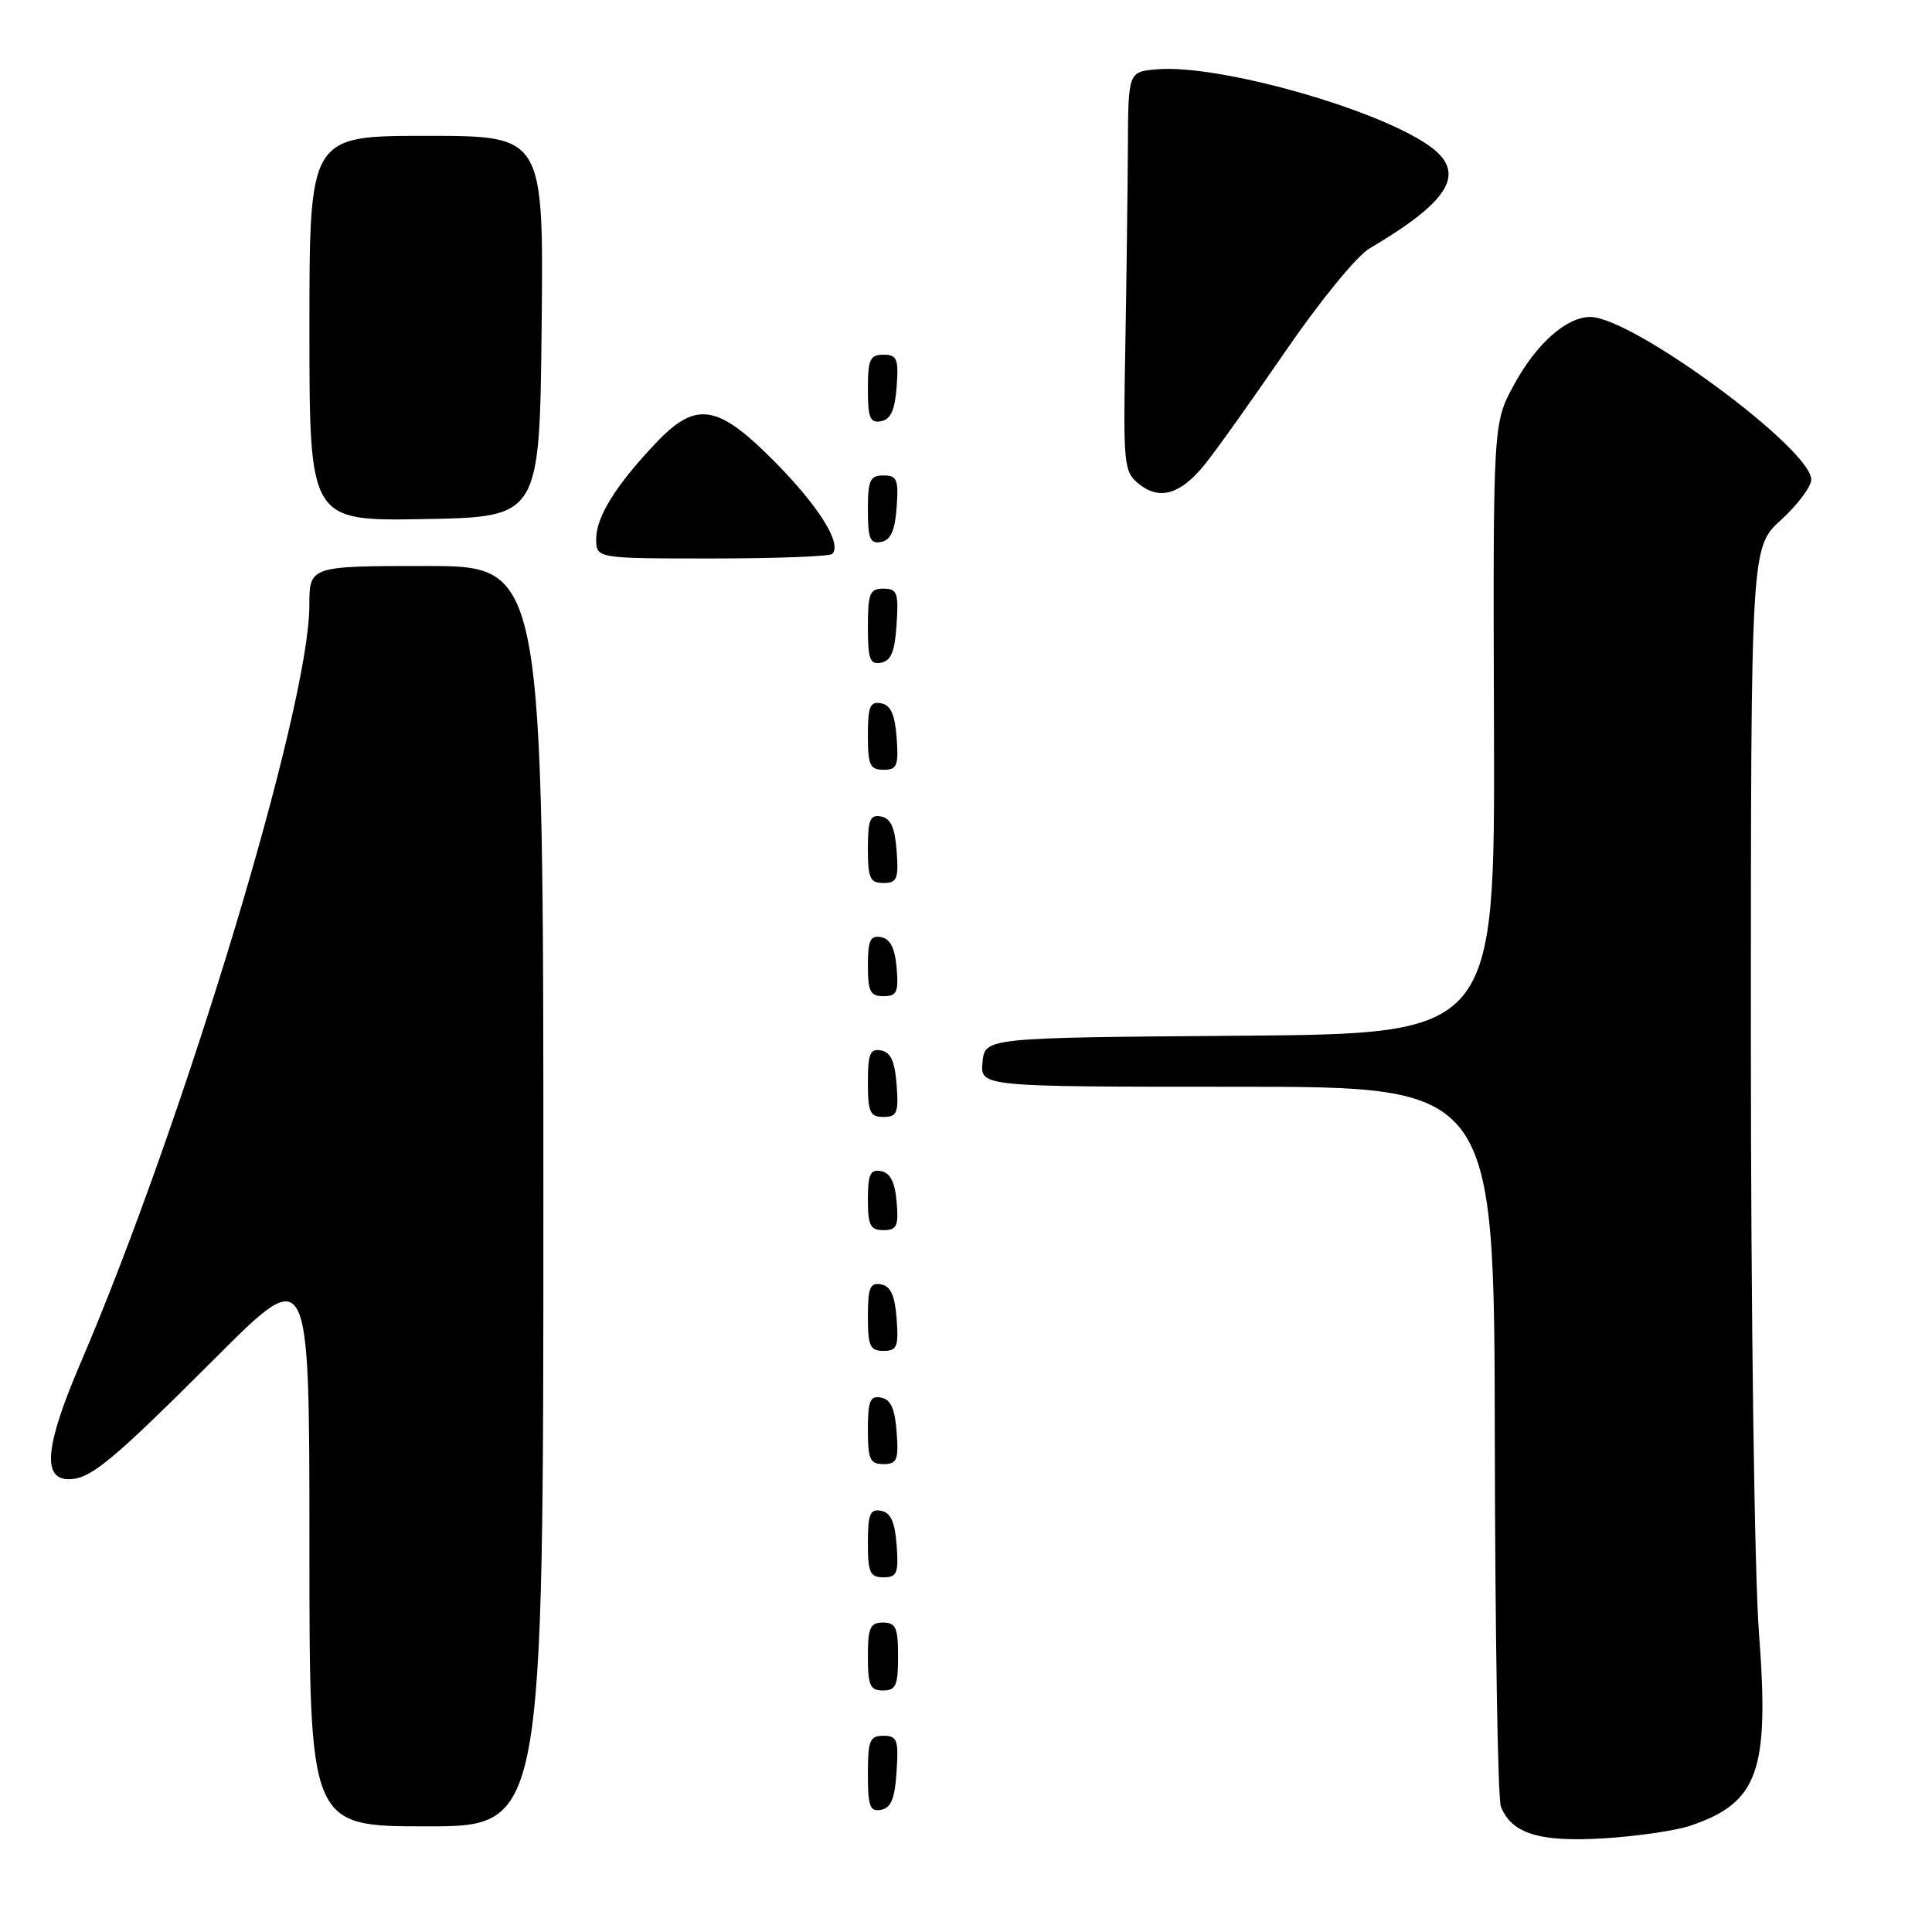 <?xml version="1.0" encoding="UTF-8" standalone="no"?>
<!DOCTYPE svg PUBLIC "-//W3C//DTD SVG 1.1//EN" "http://www.w3.org/Graphics/SVG/1.1/DTD/svg11.dtd" >
<svg xmlns="http://www.w3.org/2000/svg" xmlns:xlink="http://www.w3.org/1999/xlink" version="1.1" viewBox="0 0 256 256">
 <g >
 <path fill="currentColor"
d=" M 224.00 241.91 C 233.00 238.84 234.47 234.72 233.07 216.35 C 232.47 208.34 232.00 174.08 232.00 137.38 C 232.00 72.54 232.00 72.54 236.00 68.89 C 238.20 66.88 240.00 64.47 240.00 63.55 C 240.00 59.46 216.28 42.00 210.72 42.00 C 207.56 42.00 203.57 45.55 200.62 50.97 C 197.83 56.08 197.83 56.08 197.96 96.53 C 198.08 136.97 198.08 136.97 164.29 137.24 C 130.50 137.50 130.50 137.50 130.19 140.75 C 129.87 144.00 129.87 144.00 163.94 144.00 C 198.00 144.00 198.00 144.00 198.07 190.75 C 198.11 216.46 198.47 238.34 198.87 239.36 C 200.29 242.97 203.95 244.11 212.50 243.59 C 216.90 243.32 222.07 242.57 224.00 241.91 Z  M 72.00 158.50 C 72.00 75.00 72.00 75.00 56.50 75.00 C 41.00 75.00 41.00 75.00 40.99 80.25 C 40.97 93.76 24.44 148.46 10.66 180.64 C 6.01 191.48 5.55 196.00 9.09 196.00 C 12.00 196.00 14.72 193.75 28.75 179.73 C 41.00 167.50 41.00 167.50 41.00 204.75 C 41.00 242.00 41.00 242.00 56.50 242.00 C 72.00 242.00 72.00 242.00 72.00 158.50 Z  M 118.80 234.74 C 119.08 230.53 118.88 230.00 117.05 230.00 C 115.25 230.00 115.00 230.62 115.00 235.07 C 115.00 239.36 115.27 240.10 116.75 239.81 C 118.07 239.56 118.58 238.31 118.80 234.74 Z  M 119.00 219.50 C 119.00 215.67 118.70 215.00 117.00 215.00 C 115.30 215.00 115.00 215.67 115.00 219.50 C 115.00 223.33 115.30 224.00 117.00 224.00 C 118.70 224.00 119.00 223.33 119.00 219.50 Z  M 118.81 204.76 C 118.58 201.66 118.03 200.43 116.75 200.19 C 115.29 199.91 115.00 200.61 115.00 204.43 C 115.00 208.38 115.28 209.00 117.06 209.00 C 118.86 209.00 119.08 208.47 118.81 204.76 Z  M 118.81 189.76 C 118.58 186.66 118.03 185.43 116.75 185.19 C 115.29 184.91 115.00 185.61 115.00 189.43 C 115.00 193.38 115.28 194.00 117.06 194.00 C 118.86 194.00 119.08 193.47 118.81 189.76 Z  M 118.81 174.76 C 118.58 171.66 118.03 170.43 116.75 170.19 C 115.29 169.91 115.00 170.61 115.00 174.43 C 115.00 178.38 115.28 179.00 117.06 179.00 C 118.86 179.00 119.08 178.47 118.81 174.76 Z  M 118.81 159.26 C 118.59 156.64 117.97 155.42 116.75 155.18 C 115.32 154.91 115.00 155.59 115.00 158.93 C 115.00 162.37 115.32 163.00 117.06 163.00 C 118.83 163.00 119.08 162.47 118.81 159.26 Z  M 118.81 143.76 C 118.58 140.66 118.03 139.43 116.75 139.19 C 115.29 138.91 115.00 139.61 115.00 143.43 C 115.00 147.38 115.28 148.00 117.06 148.00 C 118.86 148.00 119.08 147.47 118.81 143.76 Z  M 118.81 128.26 C 118.59 125.64 117.97 124.42 116.75 124.18 C 115.32 123.91 115.00 124.59 115.00 127.93 C 115.00 131.37 115.32 132.00 117.06 132.00 C 118.83 132.00 119.08 131.47 118.81 128.26 Z  M 118.81 112.76 C 118.58 109.66 118.03 108.43 116.75 108.19 C 115.29 107.91 115.00 108.61 115.00 112.43 C 115.00 116.38 115.28 117.00 117.06 117.00 C 118.86 117.00 119.08 116.47 118.81 112.76 Z  M 118.81 97.76 C 118.58 94.66 118.03 93.43 116.75 93.19 C 115.29 92.91 115.00 93.61 115.00 97.43 C 115.00 101.38 115.28 102.00 117.06 102.00 C 118.86 102.00 119.08 101.47 118.81 97.76 Z  M 118.80 82.74 C 119.08 78.53 118.88 78.00 117.05 78.00 C 115.25 78.00 115.00 78.62 115.00 83.07 C 115.00 87.36 115.27 88.10 116.75 87.81 C 118.07 87.56 118.58 86.31 118.80 82.74 Z  M 110.27 73.40 C 111.60 72.06 108.56 67.17 102.72 61.25 C 95.07 53.50 92.25 53.05 86.86 58.75 C 81.59 64.32 79.00 68.49 79.00 71.40 C 79.00 74.00 79.00 74.00 94.33 74.00 C 102.77 74.00 109.94 73.73 110.27 73.40 Z  M 118.81 67.24 C 119.08 63.53 118.86 63.00 117.06 63.00 C 115.28 63.00 115.00 63.62 115.00 67.57 C 115.00 71.39 115.29 72.09 116.75 71.81 C 118.03 71.57 118.58 70.34 118.81 67.24 Z  M 71.77 43.25 C 72.03 18.00 72.03 18.00 56.52 18.00 C 41.00 18.00 41.00 18.00 41.00 43.53 C 41.00 69.05 41.00 69.05 56.25 68.78 C 71.50 68.50 71.50 68.50 71.77 43.25 Z  M 159.57 61.63 C 160.98 59.91 165.80 53.15 170.29 46.60 C 174.87 39.92 179.77 33.92 181.47 32.92 C 192.31 26.53 194.42 22.81 189.25 19.23 C 182.14 14.31 161.45 8.52 153.37 9.18 C 149.50 9.50 149.50 9.50 149.45 19.50 C 149.42 25.00 149.27 36.91 149.11 45.96 C 148.82 61.65 148.91 62.51 150.90 64.12 C 153.62 66.32 156.39 65.53 159.57 61.63 Z  M 118.81 51.24 C 119.08 47.53 118.86 47.00 117.06 47.00 C 115.28 47.00 115.00 47.62 115.00 51.57 C 115.00 55.39 115.29 56.09 116.75 55.81 C 118.03 55.57 118.58 54.34 118.81 51.24 Z "/>
</g>
</svg>